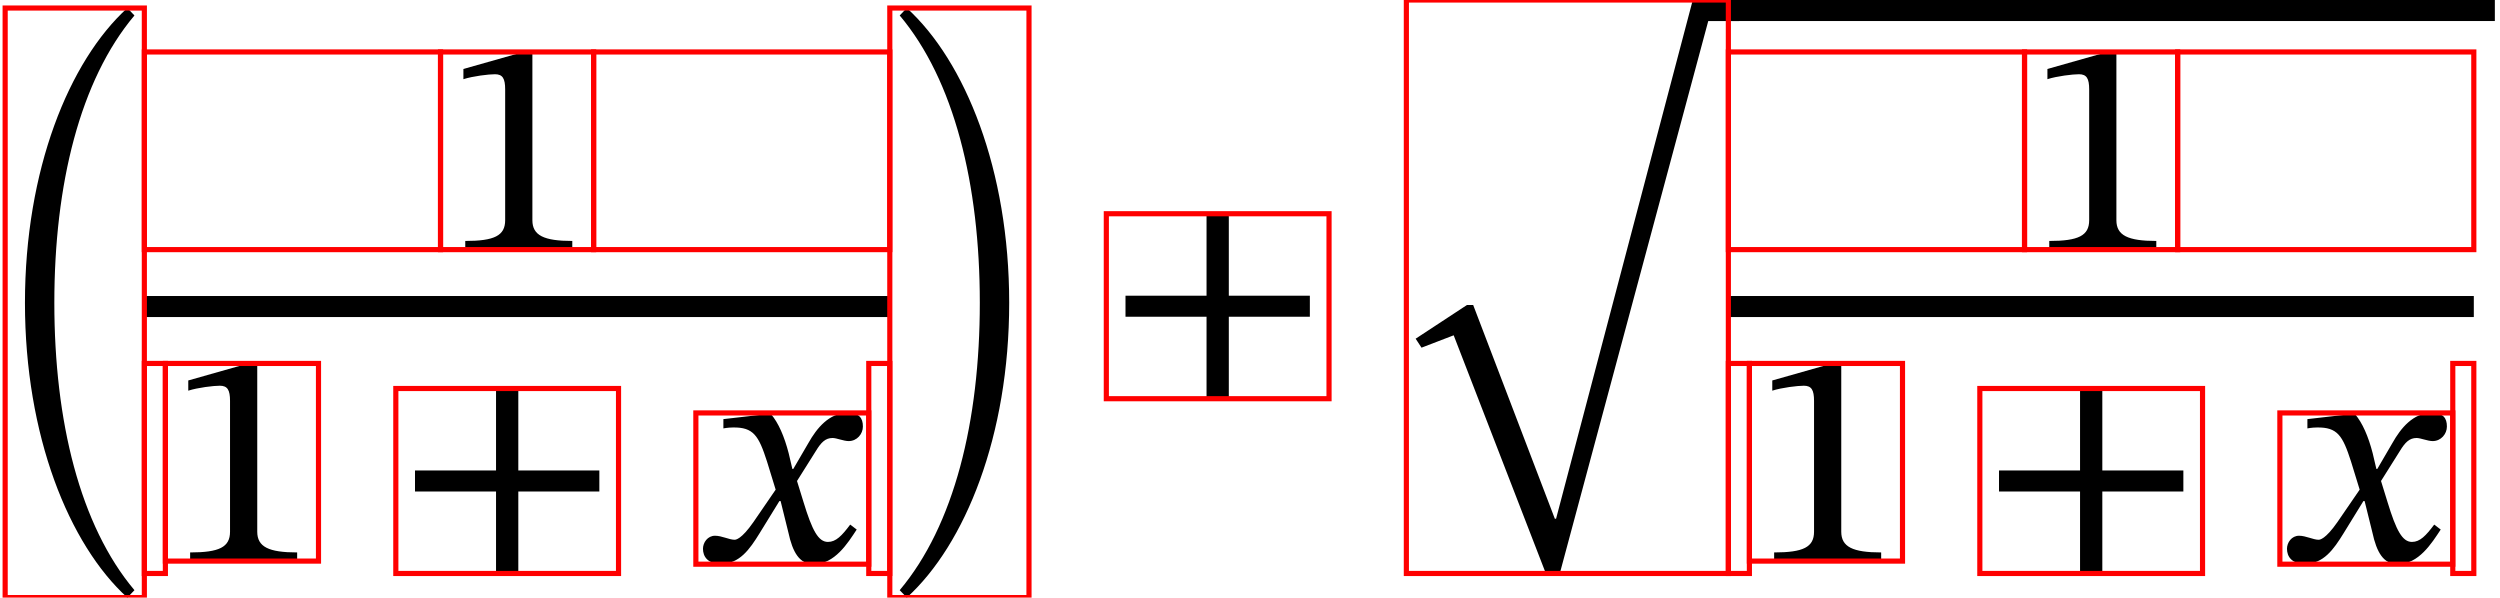 <?xml version="1.0" encoding="UTF-8" standalone="no"?>
<svg xmlns="http://www.w3.org/2000/svg" viewBox="-1 0 484.94 115.92" width="484.94" height="115.92" style="background:white">
    <g transform="translate(0,74.94)" id="21">
        <g transform="translate(0,0)" id="undefined">
            <g transform="translate(27,0)" id="9">
                <g transform="translate(0,-15.48)" id="4">
                    <g transform="translate(0,-11.04)" id="5"></g>
                    <g transform="translate(0,8.881784197001252e-16)" id="undefined"></g>
                    <g transform="translate(0,49.38)" id="6">
                        <g transform="translate(33.78,0)" id="2"></g>
                    </g>
                </g>
            </g>
        </g>
        <g transform="translate(198.6,0)" id="11"></g>
        <g transform="translate(271.8,0)" id="19">
            <g transform="translate(0,20.4)" id="undefined"></g>
            <g transform="translate(62.46,0)" id="undefined">
                <g transform="translate(0,1.4210854715202004e-14)" id="20">
                    <g transform="translate(0,-15.48)" id="16">
                        <g transform="translate(0,-11.04)" id="17"></g>
                        <g transform="translate(0,8.881784197001252e-16)" id="undefined"></g>
                        <g transform="translate(0,49.38)" id="18">
                            <g transform="translate(33.78,0)" id="14"></g>
                        </g>
                    </g>
                </g>
            </g>
        </g>
    </g>
    <g transform="translate(0,74.94)" id="21">
        <g transform="translate(0,0)" id="undefined">
            <path fill="currentcolor" id="undefined" style="opacity:1" aria-hidden="true" d="M 64,270 C 64,-159 206,-511 395,-683L 418,-659 C 242,-450 159,-113 159,270C 159,653 242,990 418,1199L 395,1223 C 206,1051 64,699 64,270Z" transform="translate(0, 0) scale(0.06, -0.06)"></path>
            <g transform="translate(27,0)" id="9">
                <g transform="translate(0,-15.48)" id="4">
                    <g transform="translate(0,-11.04)" id="5">
                        <path fill="currentcolor" id="0" style="opacity:1" aria-hidden="true" d="M 426,0 L 426,28 C 334,28 297,46 297,95L 297,639 L 268,639 L 74,584 L 74,551 C 105,561 156,567 176,567C 201,567 209,553 209,518L 209,95 C 209,45 174,28 80,28L 80,0 Z" transform="translate(57.45, 0) scale(0.06, -0.06)"></path>
                    </g>
                    <g transform="translate(0,8.881784197001252e-16)" id="undefined">
                        <line type="line" x1="0" y1="0" x2="144.6" y2="0" stroke="currentColor" stroke-width="4.08" stroke-linecap="butt"></line>
                    </g>
                    <g transform="translate(0,49.38)" id="6">
                        <path fill="currentcolor" id="1" style="opacity:1" aria-hidden="true" d="M 426,0 L 426,28 C 334,28 297,46 297,95L 297,639 L 268,639 L 74,584 L 74,551 C 105,561 156,567 176,567C 201,567 209,553 209,518L 209,95 C 209,45 174,28 80,28L 80,0 Z" transform="translate(4.08, 0) scale(0.06, -0.06)"></path>
                        <g transform="translate(33.78,0)" id="2">
                            <path fill="currentcolor" id="undefined" style="opacity:1" aria-hidden="true" d="M 658,225 L 658,293 L 396,293 L 396,558 L 324,558 L 324,293 L 62,293 L 62,225 L 324,225 L 324,-40 L 396,-40 L 396,225 Z" transform="translate(15, 0) scale(0.06, -0.06)"></path>
                        </g>
                        <path fill="currentcolor" id="3" style="opacity:1" aria-hidden="true" d="M 315,298 L 312,298 L 300,349 C 286,403 267,447 243,475L 228,475 L 89,459 L 89,429 C 89,429 104,432 120,432C 186,433 203,406 230,322L 258,231 L 186,126 C 147,70 129,69 125,69C 108,69 84,82 62,82C 38,82 23,60 23,40C 23,15 38,-9 81,-9C 141,-9 174,38 206,90L 270,194 L 274,194 L 299,93 C 313,28 335,-10 381,-10C 449,-10 491,58 520,102L 499,118 C 472,82 453,62 427,62C 396,62 376,99 348,191L 327,259 L 388,356 C 405,384 419,398 442,398C 455,398 478,388 494,388C 521,388 540,411 540,435C 540,463 528,479 490,479C 431,479 391,430 364,382Z" transform="translate(106.98, 0) scale(0.06, -0.06)"></path>
                    </g>
                </g>
            </g>
            <path fill="currentcolor" id="undefined" style="opacity:1" aria-hidden="true" d="M 386,270 C 386,699 244,1051 55,1223L 32,1199 C 208,990 291,653 291,270C 291,-113 208,-450 32,-659L 55,-683 C 244,-511 386,-159 386,270Z" transform="translate(171.6, 0) scale(0.06, -0.06)"></path>
        </g>
        <g transform="translate(198.6,0)" id="11">
            <path fill="currentcolor" id="undefined" style="opacity:1" aria-hidden="true" d="M 658,225 L 658,293 L 396,293 L 396,558 L 324,558 L 324,293 L 62,293 L 62,225 L 324,225 L 324,-40 L 396,-40 L 396,225 Z" transform="translate(15, 0) scale(0.06, -0.06)"></path>
        </g>
        <g transform="translate(271.8,0)" id="19">
            <g transform="translate(0,20.4)" id="undefined">
                <path fill="currentcolor" id="undefined" style="opacity:1" aria-hidden="true" d="M 926,1589 L 484,-88 L 480,-88 L 216,603 L 196,603 L 30,494 L 49,465 L 153,505 L 451,-265 L 496,-265 L 976,1521 L 1076,1521 L 1076,1589 Z" transform="translate(0, 0) scale(0.06, -0.06)"></path>
            </g>
            <g transform="translate(62.46,0)" id="undefined">
                <line type="line" x1="0" y1="-72.9" x2="148.68" y2="-72.9" stroke="currentColor" stroke-width="4.08" stroke-linecap="butt"></line>
                <g transform="translate(0,1.4210854715202004e-14)" id="20">
                    <g transform="translate(0,-15.48)" id="16">
                        <g transform="translate(0,-11.04)" id="17">
                            <path fill="currentcolor" id="12" style="opacity:1" aria-hidden="true" d="M 426,0 L 426,28 C 334,28 297,46 297,95L 297,639 L 268,639 L 74,584 L 74,551 C 105,561 156,567 176,567C 201,567 209,553 209,518L 209,95 C 209,45 174,28 80,28L 80,0 Z" transform="translate(57.45, 0) scale(0.06, -0.06)"></path>
                        </g>
                        <g transform="translate(0,8.881784197001252e-16)" id="undefined">
                            <line type="line" x1="0" y1="0" x2="144.6" y2="0" stroke="currentColor" stroke-width="4.08" stroke-linecap="butt"></line>
                        </g>
                        <g transform="translate(0,49.38)" id="18">
                            <path fill="currentcolor" id="13" style="opacity:1" aria-hidden="true" d="M 426,0 L 426,28 C 334,28 297,46 297,95L 297,639 L 268,639 L 74,584 L 74,551 C 105,561 156,567 176,567C 201,567 209,553 209,518L 209,95 C 209,45 174,28 80,28L 80,0 Z" transform="translate(4.08, 0) scale(0.06, -0.06)"></path>
                            <g transform="translate(33.78,0)" id="14">
                                <path fill="currentcolor" id="undefined" style="opacity:1" aria-hidden="true" d="M 658,225 L 658,293 L 396,293 L 396,558 L 324,558 L 324,293 L 62,293 L 62,225 L 324,225 L 324,-40 L 396,-40 L 396,225 Z" transform="translate(15, 0) scale(0.06, -0.06)"></path>
                            </g>
                            <path fill="currentcolor" id="15" style="opacity:1" aria-hidden="true" d="M 315,298 L 312,298 L 300,349 C 286,403 267,447 243,475L 228,475 L 89,459 L 89,429 C 89,429 104,432 120,432C 186,433 203,406 230,322L 258,231 L 186,126 C 147,70 129,69 125,69C 108,69 84,82 62,82C 38,82 23,60 23,40C 23,15 38,-9 81,-9C 141,-9 174,38 206,90L 270,194 L 274,194 L 299,93 C 313,28 335,-10 381,-10C 449,-10 491,58 520,102L 499,118 C 472,82 453,62 427,62C 396,62 376,99 348,191L 327,259 L 388,356 C 405,384 419,398 442,398C 455,398 478,388 494,388C 521,388 540,411 540,435C 540,463 528,479 490,479C 431,479 391,430 364,382Z" transform="translate(106.98, 0) scale(0.06, -0.06)"></path>
                        </g>
                    </g>
                </g>
            </g>
        </g>
    </g>
    <g transform="translate(0,74.94)" id="21">
        <g transform="translate(0,0)" id="undefined">
            <rect type="rect" x="0" y="-73.38" width="27" height="114.36" stroke="red" fill="none"></rect>
            <g transform="translate(27,0)" id="9">
                <g transform="translate(0,-15.48)" id="4">
                    <g transform="translate(0,-11.04)" id="5">
                        <rect type="rect" flag="start" x="0" y="-38.34" width="57.45" height="38.34" stroke="red" fill="none"></rect>
                        <rect type="rect" x="57.45" y="-38.34" width="29.7" height="38.34" stroke="red" fill="none"></rect>
                        <rect type="rect" flag="end" x="87.15" y="-38.34" width="57.45" height="38.34" stroke="red" fill="none"></rect>
                    </g>
                    <g transform="translate(0,8.881784197001252e-16)" id="undefined"></g>
                    <g transform="translate(0,49.38)" id="6">
                        <rect type="rect" flag="start" x="0" y="-38.34" width="4.08" height="40.74" stroke="red" fill="none"></rect>
                        <rect type="rect" x="4.08" y="-38.34" width="29.7" height="38.34" stroke="red" fill="none"></rect>
                        <g transform="translate(33.78,0)" id="2">
                            <rect type="rect" x="15" y="-33.48" width="43.2" height="35.88" stroke="red" fill="none"></rect>
                        </g>
                        <rect type="rect" x="106.98" y="-28.74" width="33.54" height="29.34" stroke="red" fill="none"></rect>
                        <rect type="rect" flag="end" x="140.52" y="-38.34" width="4.08" height="40.74" stroke="red" fill="none"></rect>
                    </g>
                </g>
            </g>
            <rect type="rect" x="171.6" y="-73.38" width="27" height="114.36" stroke="red" fill="none"></rect>
        </g>
        <g transform="translate(198.6,0)" id="11">
            <rect type="rect" x="15" y="-33.48" width="43.2" height="35.88" stroke="red" fill="none"></rect>
        </g>
        <g transform="translate(271.8,0)" id="19">
            <g transform="translate(0,20.4)" id="undefined">
                <rect type="rect" x="0" y="-95.34" width="62.46" height="111.24" stroke="red" fill="none"></rect>
            </g>
            <g transform="translate(62.46,0)" id="undefined">
                <g transform="translate(0,1.4210854715202004e-14)" id="20">
                    <g transform="translate(0,-15.48)" id="16">
                        <g transform="translate(0,-11.04)" id="17">
                            <rect type="rect" flag="start" x="0" y="-38.34" width="57.45" height="38.34" stroke="red" fill="none"></rect>
                            <rect type="rect" x="57.45" y="-38.34" width="29.7" height="38.34" stroke="red" fill="none"></rect>
                            <rect type="rect" flag="end" x="87.15" y="-38.34" width="57.45" height="38.34" stroke="red" fill="none"></rect>
                        </g>
                        <g transform="translate(0,8.881784197001252e-16)" id="undefined"></g>
                        <g transform="translate(0,49.38)" id="18">
                            <rect type="rect" flag="start" x="0" y="-38.34" width="4.08" height="40.74" stroke="red" fill="none"></rect>
                            <rect type="rect" x="4.08" y="-38.34" width="29.7" height="38.34" stroke="red" fill="none"></rect>
                            <g transform="translate(33.78,0)" id="14">
                                <rect type="rect" x="15" y="-33.48" width="43.2" height="35.88" stroke="red" fill="none"></rect>
                            </g>
                            <rect type="rect" x="106.98" y="-28.74" width="33.54" height="29.34" stroke="red" fill="none"></rect>
                            <rect type="rect" flag="end" x="140.52" y="-38.34" width="4.08" height="40.74" stroke="red" fill="none"></rect>
                        </g>
                    </g>
                </g>
            </g>
        </g>
    </g>
</svg>